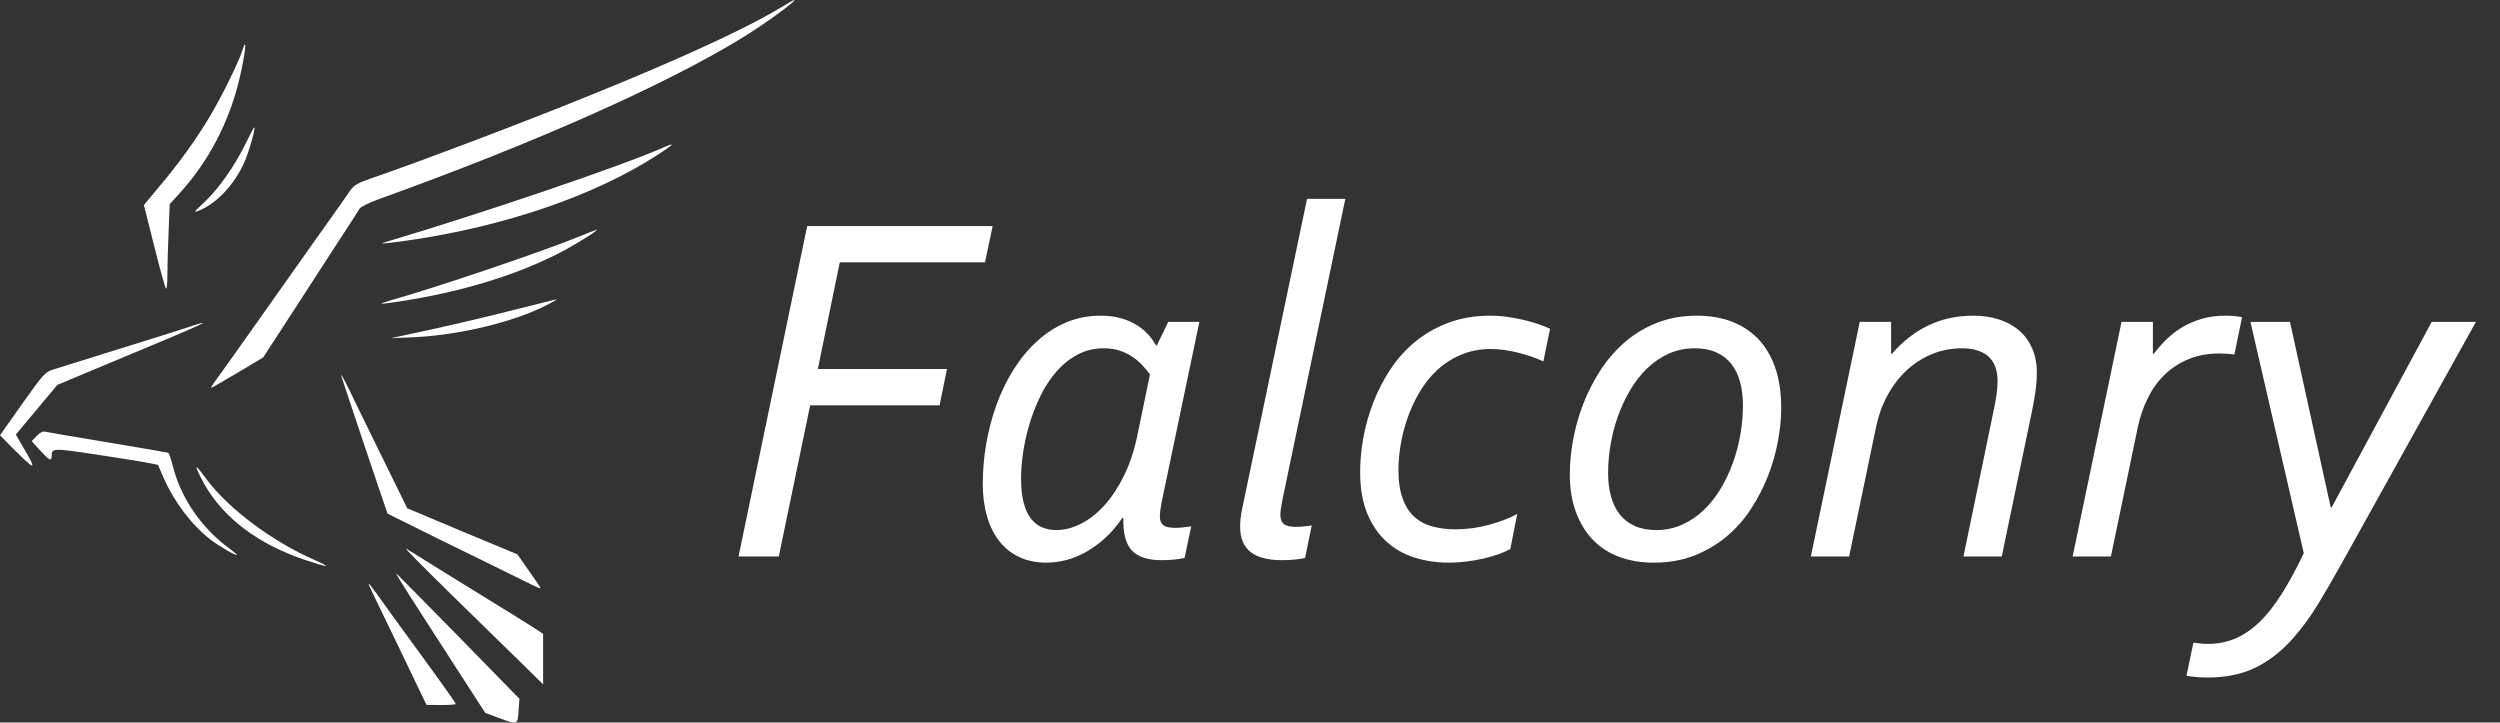 <?xml version="1.0" encoding="utf-8"?>
<svg width="692px" height="200px" viewBox="0 0 692 200" version="1.1" xmlns:xlink="http://www.w3.org/1999/xlink" xmlns="http://www.w3.org/2000/svg">
  <rect x="0" y="0" width="692" height="200" fill="#333333" stroke="none"/>
  <g id="Falconry" fill="#FFFFFF" transform="translate(199.3 22.8)">
    <path d="M161.943 131.643Q160.85 131.916 159.106 132.087Q157.363 132.258 155.518 132.258Q149.775 132.258 146.87 130.002Q143.965 127.746 143.965 122.893Q143.965 120.842 144.512 118.107L162.49 32.248L173.086 32.248L155.723 115.305Q155.107 118.381 155.107 119.748Q155.107 121.457 156.064 122.243Q157.021 123.029 159.277 123.029Q161.533 123.029 163.789 122.619L161.943 131.643ZM24.131 39.768L5.127 131.232L16.27 131.232L24.951 89.397L60.772 89.397L62.822 79.348L27.07 79.348L33.154 49.816L73.35 49.816L75.469 39.768L24.131 39.768ZM106.367 126.345Q109.033 123.986 111.357 120.568L111.631 120.568Q111.494 126.926 114.023 129.592Q116.553 132.258 122.227 132.258Q125.713 132.258 128.584 131.643L130.43 122.893Q127.832 123.303 125.918 123.303Q123.594 123.303 122.671 122.551Q121.748 121.799 121.748 120.158Q121.748 118.859 122.227 116.262L132.686 66.291L124.072 66.291L120.928 72.785L120.654 72.785Q118.535 68.889 114.57 66.735Q110.605 64.582 105.41 64.582Q100.146 64.582 95.703 66.496Q91.26 68.41 87.637 71.76Q84.014 75.109 81.211 79.587Q78.408 84.064 76.528 89.26Q74.648 94.455 73.691 100.026Q72.734 105.598 72.734 111.135Q72.734 116.057 73.897 120.09Q75.059 124.123 77.314 126.994Q79.57 129.865 82.852 131.403Q86.133 132.941 90.371 132.941Q92.832 132.941 95.532 132.292Q98.232 131.643 100.967 130.173Q103.701 128.703 106.367 126.345ZM220.698 74.768Q224.629 75.725 227.91 77.228L229.756 68.205Q228.457 67.59 226.577 66.94Q224.697 66.291 222.544 65.778Q220.391 65.266 217.998 64.924Q215.605 64.582 213.145 64.582Q206.855 64.582 201.66 66.53Q196.465 68.478 192.466 71.76Q188.467 75.041 185.596 79.382Q182.725 83.723 180.845 88.576Q178.965 93.43 178.076 98.352Q177.188 103.273 177.188 107.854Q177.188 114.621 179.17 119.372Q181.152 124.123 184.536 127.165Q187.92 130.207 192.363 131.574Q196.807 132.941 201.729 132.941Q204.189 132.941 206.616 132.634Q209.043 132.326 211.299 131.813Q213.555 131.301 215.469 130.617Q217.383 129.934 218.75 129.182L220.664 119.475Q217.52 121.184 212.939 122.448Q208.359 123.713 203.506 123.713Q200.088 123.713 197.183 122.927Q194.277 122.141 192.192 120.261Q190.107 118.381 188.945 115.168Q187.783 111.955 187.783 107.17Q187.783 104.162 188.364 100.539Q188.945 96.916 190.21 93.19Q191.475 89.465 193.491 85.978Q195.508 82.492 198.345 79.792Q201.182 77.092 204.976 75.451Q208.77 73.811 213.35 73.811Q216.768 73.811 220.698 74.768ZM293.74 90.148Q293.74 94.387 292.852 99.24Q291.963 104.094 290.117 108.845Q288.271 113.596 285.435 117.971Q282.598 122.346 278.667 125.661Q274.736 128.977 269.712 130.959Q264.688 132.941 258.398 132.941Q253.203 132.941 248.896 131.335Q244.59 129.729 241.582 126.584Q238.574 123.439 236.899 118.894Q235.225 114.348 235.225 108.469Q235.225 104.162 236.079 99.24Q236.934 94.318 238.779 89.431Q240.625 84.543 243.462 80.065Q246.299 75.588 250.195 72.136Q254.092 68.684 259.15 66.633Q264.209 64.582 270.43 64.582Q275.693 64.582 279.966 66.189Q284.238 67.795 287.314 70.974Q290.391 74.152 292.065 78.938Q293.74 83.723 293.74 90.148ZM301.943 131.232L312.539 131.232L319.99 95.412Q320.947 90.764 323.066 86.799Q325.186 82.834 328.262 79.894Q331.338 76.955 335.303 75.28Q339.268 73.606 343.848 73.606Q345.967 73.606 347.778 74.118Q349.59 74.631 350.889 75.69Q352.188 76.75 352.905 78.493Q353.623 80.236 353.623 82.697Q353.623 85.91 352.529 90.9L344.189 131.232L354.785 131.232L362.92 92.131Q363.604 88.986 364.048 85.978Q364.492 82.971 364.492 80.305Q364.492 76.545 363.193 73.606Q361.895 70.666 359.604 68.684Q357.314 66.701 354.067 65.642Q350.82 64.582 346.924 64.582Q339.883 64.582 334.243 67.385Q328.604 70.188 324.434 75.109L324.16 75.109L324.16 66.291L315.479 66.291L301.943 131.232ZM419.18 75.314Q417.061 75.041 415.01 75.041Q410.225 75.041 406.396 76.647Q402.568 78.254 399.766 81.022Q396.963 83.791 395.151 87.517Q393.34 91.242 392.451 95.412L385 131.232L374.404 131.232L387.939 66.291L396.621 66.291L396.621 75.109L396.895 75.109Q398.535 72.922 400.518 71.008Q402.5 69.094 404.961 67.658Q407.422 66.223 410.327 65.402Q413.232 64.582 416.65 64.582Q417.881 64.582 419.043 64.685Q420.205 64.787 421.299 64.992L419.18 75.314ZM434.561 66.291L423.623 66.291L438.389 130.344Q435.244 136.906 432.236 141.657Q429.229 146.408 426.05 149.45Q422.871 152.492 419.385 153.962Q415.898 155.432 411.797 155.432Q410.84 155.432 409.849 155.329Q408.857 155.227 407.832 155.09L405.918 164.25Q407.49 164.523 408.96 164.626Q410.43 164.729 411.865 164.729Q419.59 164.729 425.298 161.857Q431.006 158.986 435.723 153.518Q439.209 149.553 442.354 144.392Q445.498 139.23 448.916 133.078L486.035 66.291L473.799 66.291L446.113 117.629L445.84 117.629L434.561 66.291ZM116.929 78.322Q118.125 79.621 119.014 80.852L115.459 98.01Q114.16 104.162 111.768 108.981Q109.375 113.801 106.367 117.116Q103.359 120.432 99.907 122.175Q96.455 123.918 93.106 123.918Q91.191 123.918 89.414 123.269Q87.637 122.619 86.269 121.013Q84.902 119.406 84.116 116.604Q83.33 113.801 83.33 109.494Q83.33 106.281 83.911 102.385Q84.492 98.488 85.689 94.489Q86.885 90.49 88.731 86.731Q90.576 82.971 93.106 80.065Q95.635 77.16 98.916 75.383Q102.197 73.606 106.23 73.606Q108.691 73.606 110.64 74.255Q112.588 74.904 114.16 75.964Q115.732 77.023 116.929 78.322ZM269.814 73.606Q265.85 73.606 262.568 75.109Q259.287 76.613 256.621 79.177Q253.955 81.74 251.938 85.158Q249.922 88.576 248.555 92.404Q247.188 96.232 246.504 100.266Q245.82 104.299 245.82 108.059Q245.82 111.613 246.606 114.553Q247.393 117.492 249.033 119.577Q250.674 121.662 253.203 122.79Q255.732 123.918 259.15 123.918Q263.047 123.918 266.362 122.414Q269.678 120.91 272.344 118.347Q275.01 115.783 277.026 112.399Q279.043 109.016 280.41 105.188Q281.777 101.359 282.461 97.326Q283.145 93.293 283.145 89.465Q283.145 85.842 282.358 82.936Q281.572 80.031 279.932 77.946Q278.291 75.861 275.762 74.733Q273.232 73.606 269.814 73.606Z" />
  </g>
  <g id="images-(3)-Copy-2">
    <g id="Group">
      <path d="M157.438 2.232C142.454 11.252 106.521 26.532 57.674 44.573C52.843 46.347 46.83 48.516 44.316 49.354C40.52 50.685 39.584 51.227 38.549 52.656C37.908 53.642 33.57 59.754 28.937 66.26C24.353 72.767 16.713 83.512 12.03 90.167C7.348 96.821 2.616 103.426 1.531 104.905C0.447 106.334 -0.194 107.468 0.053 107.369C0.299 107.27 3.651 105.299 7.446 103.081L14.396 98.94L22.431 86.568C26.867 79.717 32.732 70.647 35.493 66.408C38.302 62.169 40.767 58.275 41.063 57.782C41.309 57.29 43.478 56.205 46.139 55.219C89.713 39.545 126.385 23.23 147.629 10.069C154.284 5.929 162.712 -0.331 161.283 0.014C161.184 0.014 159.459 0.999 157.438 2.232L157.438 2.232Z" transform="translate(58.456 0)" id="Shape" fill="#FFFFFF" fill-rule="evenodd" stroke="none" />
      <path d="M27.209 1.791C26.173 4.995 21.589 14.311 18.386 19.684C14.492 26.239 9.71 32.894 4.239 39.351L0 44.428L2.81 55.617C4.338 61.729 5.816 67.102 6.063 67.496C6.309 67.94 6.506 66.559 6.506 63.75C6.506 61.285 6.654 55.863 6.851 51.723L7.147 44.181L10.105 40.928C17.893 32.352 23.561 21.508 26.371 9.826C28.145 2.383 28.687 -2.941 27.209 1.791L27.209 1.791Z" transform="translate(39.827 12.319)" id="Shape" fill="#FFFFFF" fill-rule="evenodd" stroke="none" />
      <path d="M14.088 4.243C10.982 10.601 6.645 16.812 2.701 20.558C-0.503 23.565 -0.601 23.712 1.075 23.022C5.955 21.051 10.736 15.925 13.496 9.911C14.827 7.003 16.749 0.25 16.355 0.004C16.256 -0.095 15.271 1.827 14.088 4.243L14.088 4.243Z" transform="translate(54.032 35.253)" id="Shape" fill="#FFFFFF" fill-rule="evenodd" stroke="none" />
      <path d="M77.669 0.878C66.678 5.758 28.477 18.771 1.86 26.707C-1.393 27.643 -0.801 27.643 7.036 26.559C33.751 22.714 58.742 14.187 76.289 2.801C80.873 -0.206 81.268 -0.699 77.669 0.878L77.669 0.878Z" transform="translate(105.84 39.998)" id="Shape" fill="#FFFFFF" fill-rule="evenodd" stroke="none" />
      <path d="M55.063 1.725C45.451 5.718 14.743 16.118 2.913 19.421C1.237 19.913 -0.093 20.357 0.005 20.456C0.104 20.554 3.505 20.111 7.547 19.421C25.291 16.512 41.656 11.041 53.338 4.14C57.577 1.627 60.041 0 59.499 0C59.351 0 57.38 0.789 55.063 1.725L55.063 1.725Z" transform="translate(105.625 63.599)" id="Shape" fill="#FFFFFF" fill-rule="evenodd" stroke="none" />
      <path d="M34.257 2.861C28.145 4.439 17.942 6.854 11.583 8.234L0 10.748L5.816 10.501C18.73 9.959 33.961 6.312 43.13 1.58C44.904 0.692 46.136 -0.047 45.84 0.002C45.594 0.002 40.369 1.333 34.257 2.861L34.257 2.861Z" transform="translate(108.193 82.869)" id="Shape" fill="#FFFFFF" fill-rule="evenodd" stroke="none" />
      <path d="M52.248 1.144C50.227 1.834 46.876 2.869 44.855 3.51C38.841 5.383 17.203 12.136 14.689 12.924C12.471 13.664 12.076 14.058 6.161 22.388L0 31.112L3.549 34.711C9.71 40.872 10.203 40.971 7.098 35.598L4.387 30.915L10.105 24.064L15.872 17.163L36.623 8.488C56.684 0.158 60.086 -1.469 52.248 1.144L52.248 1.144Z" transform="translate(0 89.368)" id="Shape" fill="#FFFFFF" fill-rule="evenodd" stroke="none" />
      <path d="M0.015 0.155C0.213 0.845 3.17 9.718 6.571 19.872L12.831 38.356L19.485 41.658C23.083 43.482 31.414 47.573 37.92 50.728C44.426 53.932 51.081 57.185 52.658 57.974C55.27 59.255 55.517 59.304 54.876 58.417C54.531 57.826 53.003 55.657 51.524 53.537L48.813 49.643L33.533 43.285L18.302 36.877L11.402 22.829C7.606 15.091 3.416 6.563 2.135 3.852C0.804 1.141 -0.133 -0.535 0.015 0.155L0.015 0.155Z" transform="translate(94.426 103.813)" id="Shape" fill="#FFFFFF" fill-rule="evenodd" stroke="none" />
      <path d="M1.38 1.213L0 2.643L2.465 5.354C4.88 8.015 5.521 8.311 5.521 6.734C5.57 4.565 5.816 4.516 18.139 6.389C24.645 7.375 31.053 8.41 32.433 8.705L34.947 9.198L36.525 12.846C39.482 19.5 44.115 25.662 49.488 29.901C51.854 31.724 56.783 34.583 56.783 34.09C56.783 33.992 55.846 33.203 54.713 32.365C46.974 26.647 41.355 18.514 39.088 9.642C38.595 7.621 38.003 5.945 37.757 5.847C37.51 5.797 30.018 4.466 21.047 2.988C12.126 1.509 4.338 0.178 3.746 0.03C3.056 -0.118 2.267 0.277 1.38 1.213L1.38 1.213Z" transform="translate(8.774 119.464)" id="Shape" fill="#FFFFFF" fill-rule="evenodd" stroke="none" />
      <path d="M0.258 0.905C0.504 1.595 1.392 3.369 2.23 4.848C7.553 14.164 17.165 21.41 30.03 25.698C36.487 27.867 37.67 27.916 32.839 25.797C21.157 20.72 9.032 11.7 2.92 3.566C-0.087 -0.426 -0.333 -0.673 0.258 0.905L0.258 0.905Z" transform="translate(54.405 129.286)" id="Shape" fill="#FFFFFF" fill-rule="evenodd" stroke="none" />
      <path d="M12.135 12.293C19.479 19.441 28.253 28.116 31.753 31.467L38.013 37.629L38.013 30.679L38.013 23.679L36.682 22.743C35.893 22.201 29.978 18.504 23.472 14.511C13.417 8.35 9.03 5.59 0.059 0.02C-0.631 -0.374 4.84 5.146 12.135 12.293L12.135 12.293Z" transform="translate(112.324 151.809)" id="Shape" fill="#FFFFFF" fill-rule="evenodd" stroke="none" />
      <path d="M3.504 5.767C5.574 8.971 11.144 17.695 15.975 25.138L24.699 38.644L28.396 40.024C33.719 41.996 33.67 41.996 33.916 38.053L34.163 34.75L17.158 17.35C7.792 7.837 0.103 0 0.004 0C-0.094 0 1.483 2.612 3.504 5.767L3.504 5.767Z" transform="translate(109.618 158.681)" id="Shape" fill="#FFFFFF" fill-rule="evenodd" stroke="none" />
      <path d="M0 0.091C0 0.239 1.725 3.887 3.845 8.224C5.915 12.513 9.562 20.005 11.83 24.786L16.02 33.511L20.111 33.56C22.329 33.56 24.152 33.412 24.152 33.264C24.152 33.116 20.998 28.581 17.104 23.258C13.21 17.935 7.985 10.689 5.422 7.189C0.739 0.634 0 -0.352 0 0.091L0 0.091Z" transform="translate(102.032 161.596)" id="Shape" fill="#FFFFFF" fill-rule="evenodd" stroke="none" />
    </g>
  </g>
</svg>